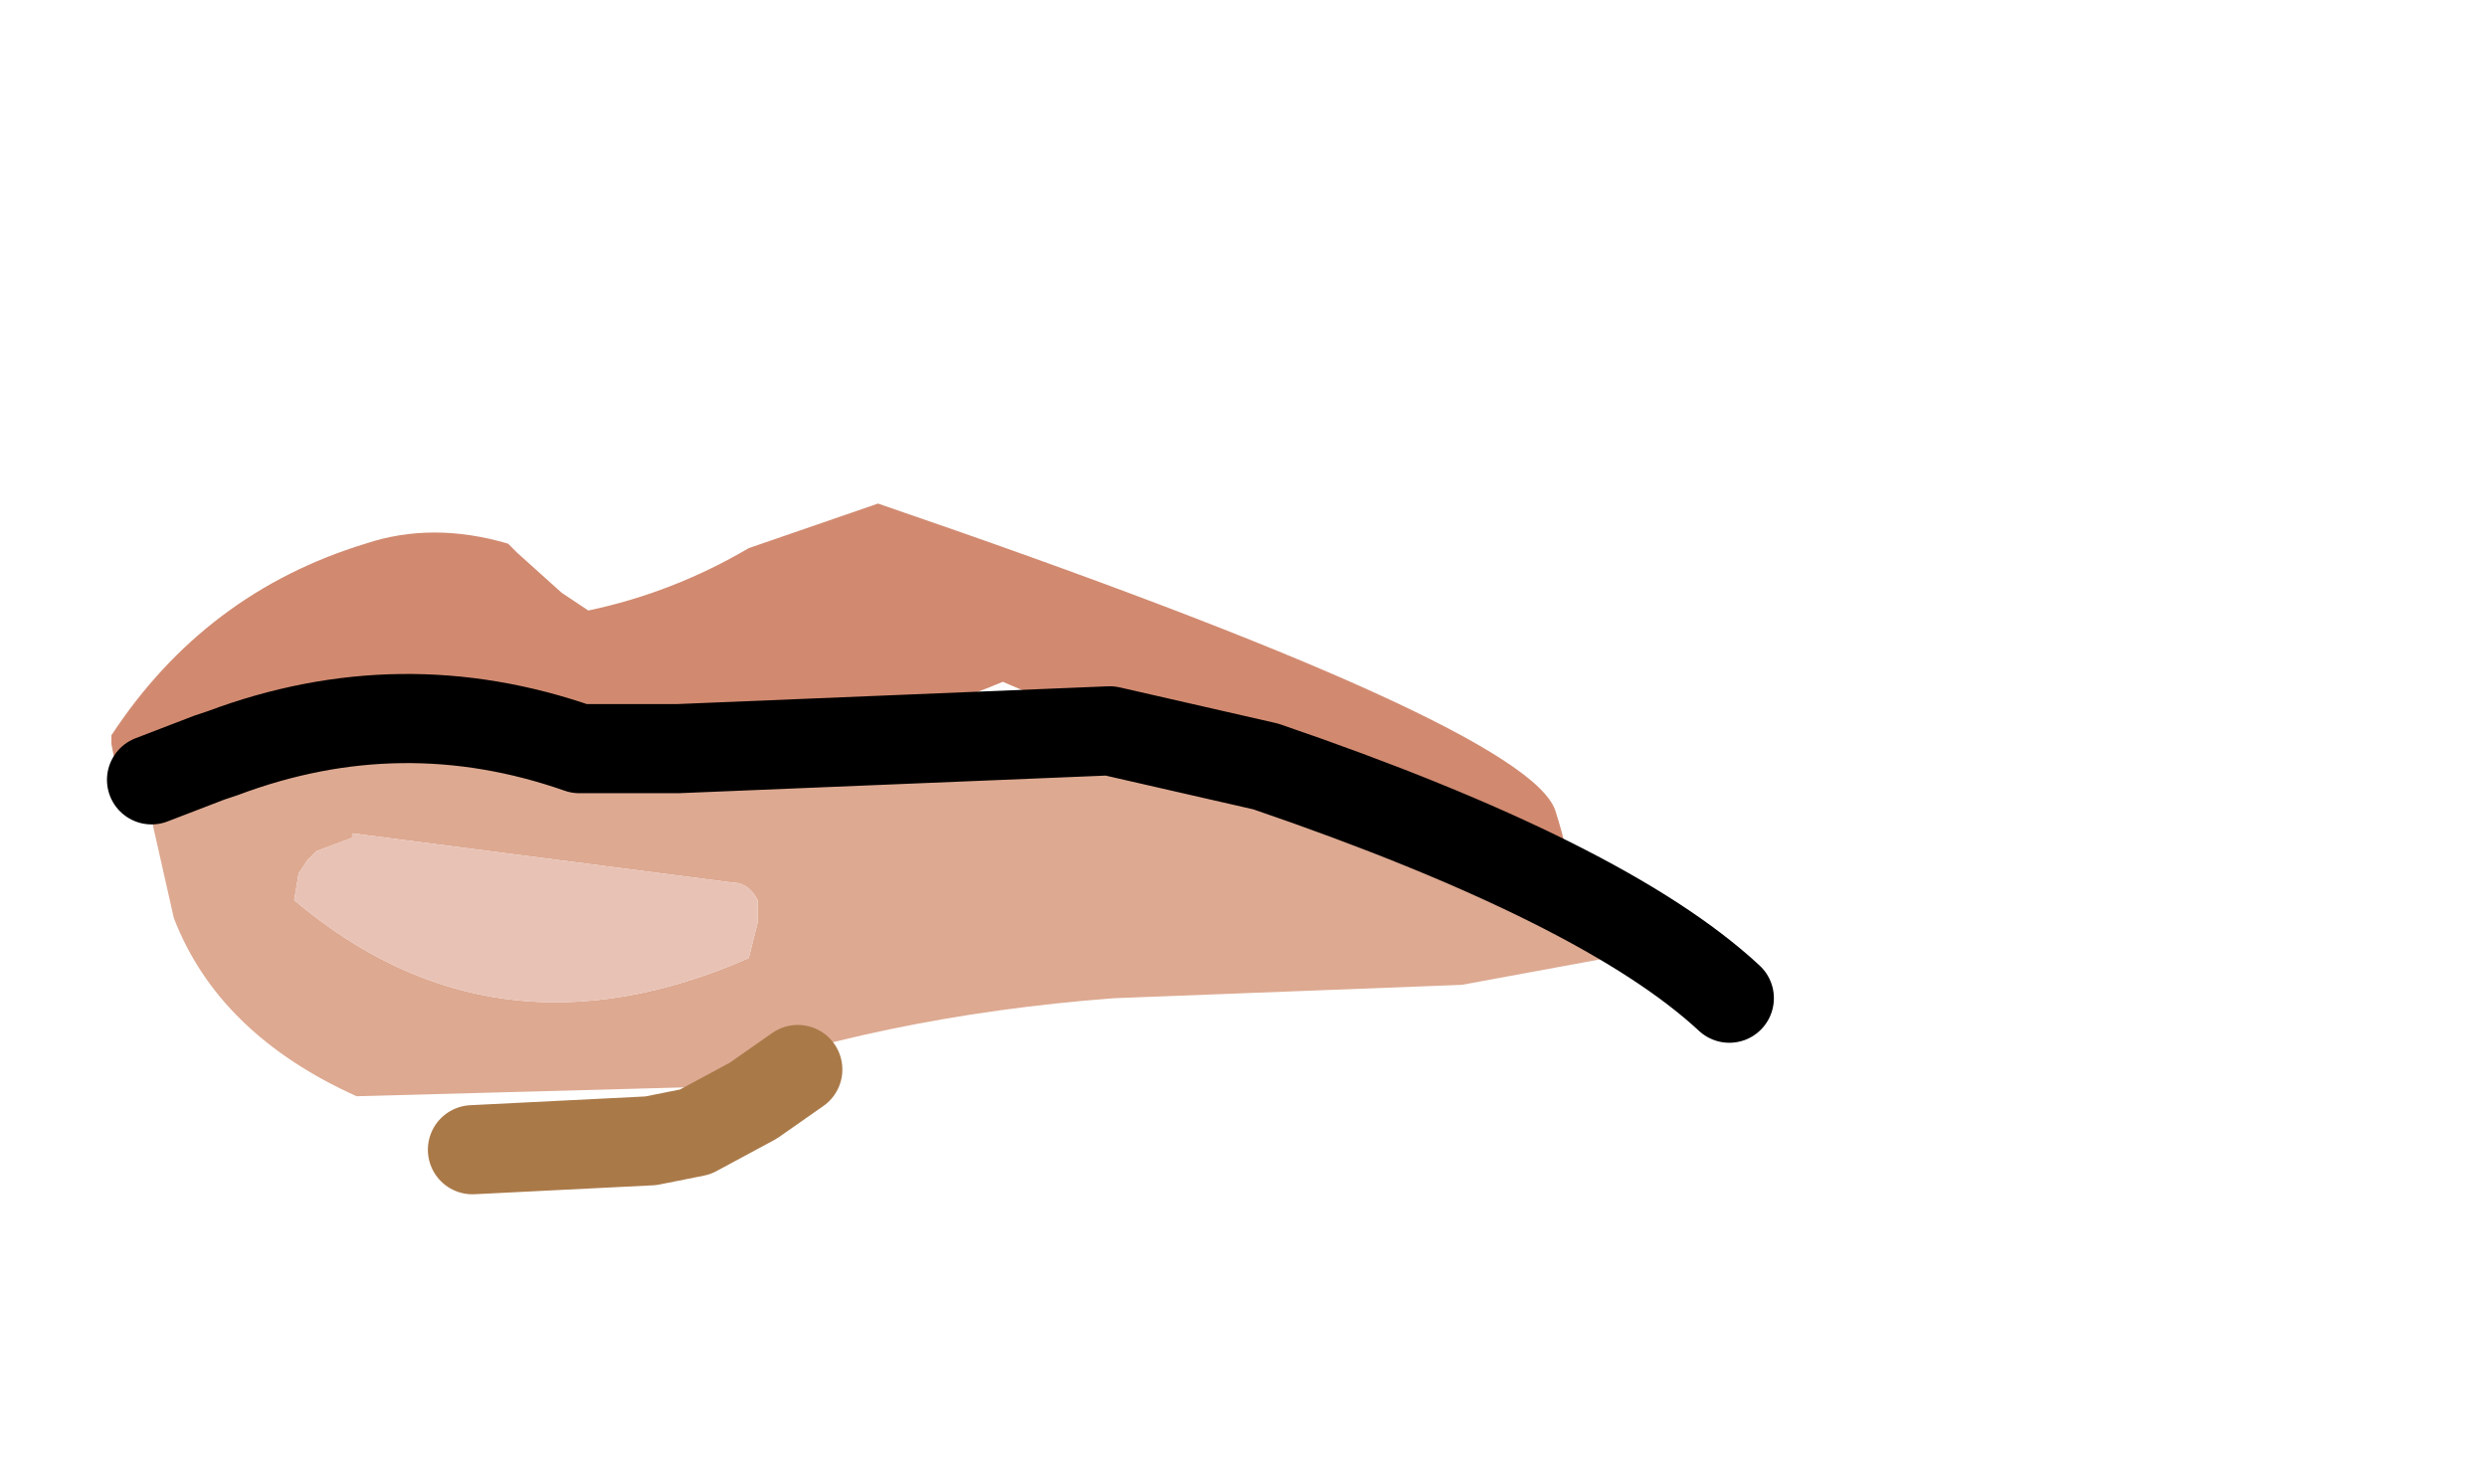 <svg xmlns:xlink="http://www.w3.org/1999/xlink" xmlns="http://www.w3.org/2000/svg" height="16.65px" width="27.9px">
  <g transform="matrix(1.0, 0.0, 0.0, 1.0, 11.2, 8.0)">
    <g data-characterId="1301" height="7.75" transform="matrix(1.0, 0.0, 0.0, 1.0, -10.0, -2.35)" width="18.7" xlink:href="#shape0"><g id="shape0" transform="matrix(1.0, 0.0, 0.0, 1.0, 10.0, 2.35)">
      <path d="M-9.6 0.75 L-9.8 0.7 -9.9 0.6 -9.95 0.35 -9.95 0.25 Q-8.9 -1.35 -7.1 -1.9 -6.35 -2.15 -5.5 -1.9 L-5.4 -1.8 -4.9 -1.35 -4.6 -1.15 Q-3.65 -1.35 -2.8 -1.85 L-1.35 -2.35 Q5.95 0.15 6.25 1.1 6.55 2.05 6.3 2.1 L5.8 1.8 5.1 1.3 4.8 1.15 3.5 0.5 1.55 0.2 1.45 0.25 0.05 -0.35 Q-1.15 0.15 -2.4 0.35 L-6.25 -0.2 -7.05 0.15 -7.55 0.4 -7.75 0.35 -8.3 -0.15 -8.6 0.15 Q-9.25 0.2 -9.6 0.75" fill="#d18a70" fill-rule="evenodd" stroke="none"/>
      <path d="M-9.6 0.75 Q-9.25 0.2 -8.6 0.15 L-8.25 0.1 -8.1 0.2 -7.9 0.35 -7.8 0.5 -7.55 0.4 -7.05 0.15 -6.25 -0.2 -2.4 0.35 1.45 0.25 1.55 0.2 3.5 0.5 4.8 1.15 5.1 1.3 5.8 1.8 6.3 2.1 7.1 2.7 5.2 3.05 1.3 3.2 Q-1.35 3.4 -3.5 4.2 L-7.2 4.3 Q-8.75 3.6 -9.25 2.3 L-9.6 0.75 M-2.8 2.75 L-2.75 2.55 -2.7 2.35 -2.7 2.1 Q-2.8 1.9 -3.0 1.9 L-7.25 1.35 -7.25 1.4 -7.65 1.55 -7.75 1.65 -7.85 1.8 -7.9 2.1 Q-5.65 4.0 -2.8 2.75" fill="#dda991" fill-rule="evenodd" stroke="none"/>
      <path d="M-2.8 2.75 Q-5.65 4.0 -7.9 2.1 L-7.85 1.8 -7.75 1.65 -7.65 1.55 -7.25 1.4 -7.25 1.35 -3.0 1.9 Q-2.8 1.9 -2.7 2.1 L-2.7 2.35 -2.75 2.55 -2.8 2.75" fill="#e8c2b5" fill-rule="evenodd" stroke="none"/>
      <path d="M-9.5 0.75 L-8.85 0.5 -8.7 0.45 Q-6.7 -0.3 -4.7 0.4 L-3.6 0.4 1.25 0.2 3.0 0.6 Q6.8 1.9 8.2 3.2" fill="none" stroke="#000000" stroke-linecap="round" stroke-linejoin="round" stroke-width="1.0"/>
      <path d="M-5.9 4.9 L-3.9 4.8 -3.4 4.7 -2.75 4.35 -2.25 4.0" fill="none" stroke="#aa7948" stroke-linecap="round" stroke-linejoin="round" stroke-width="1.0"/>
    </g>
  </g>
  </g>
  <defs>
    </defs>
</svg>